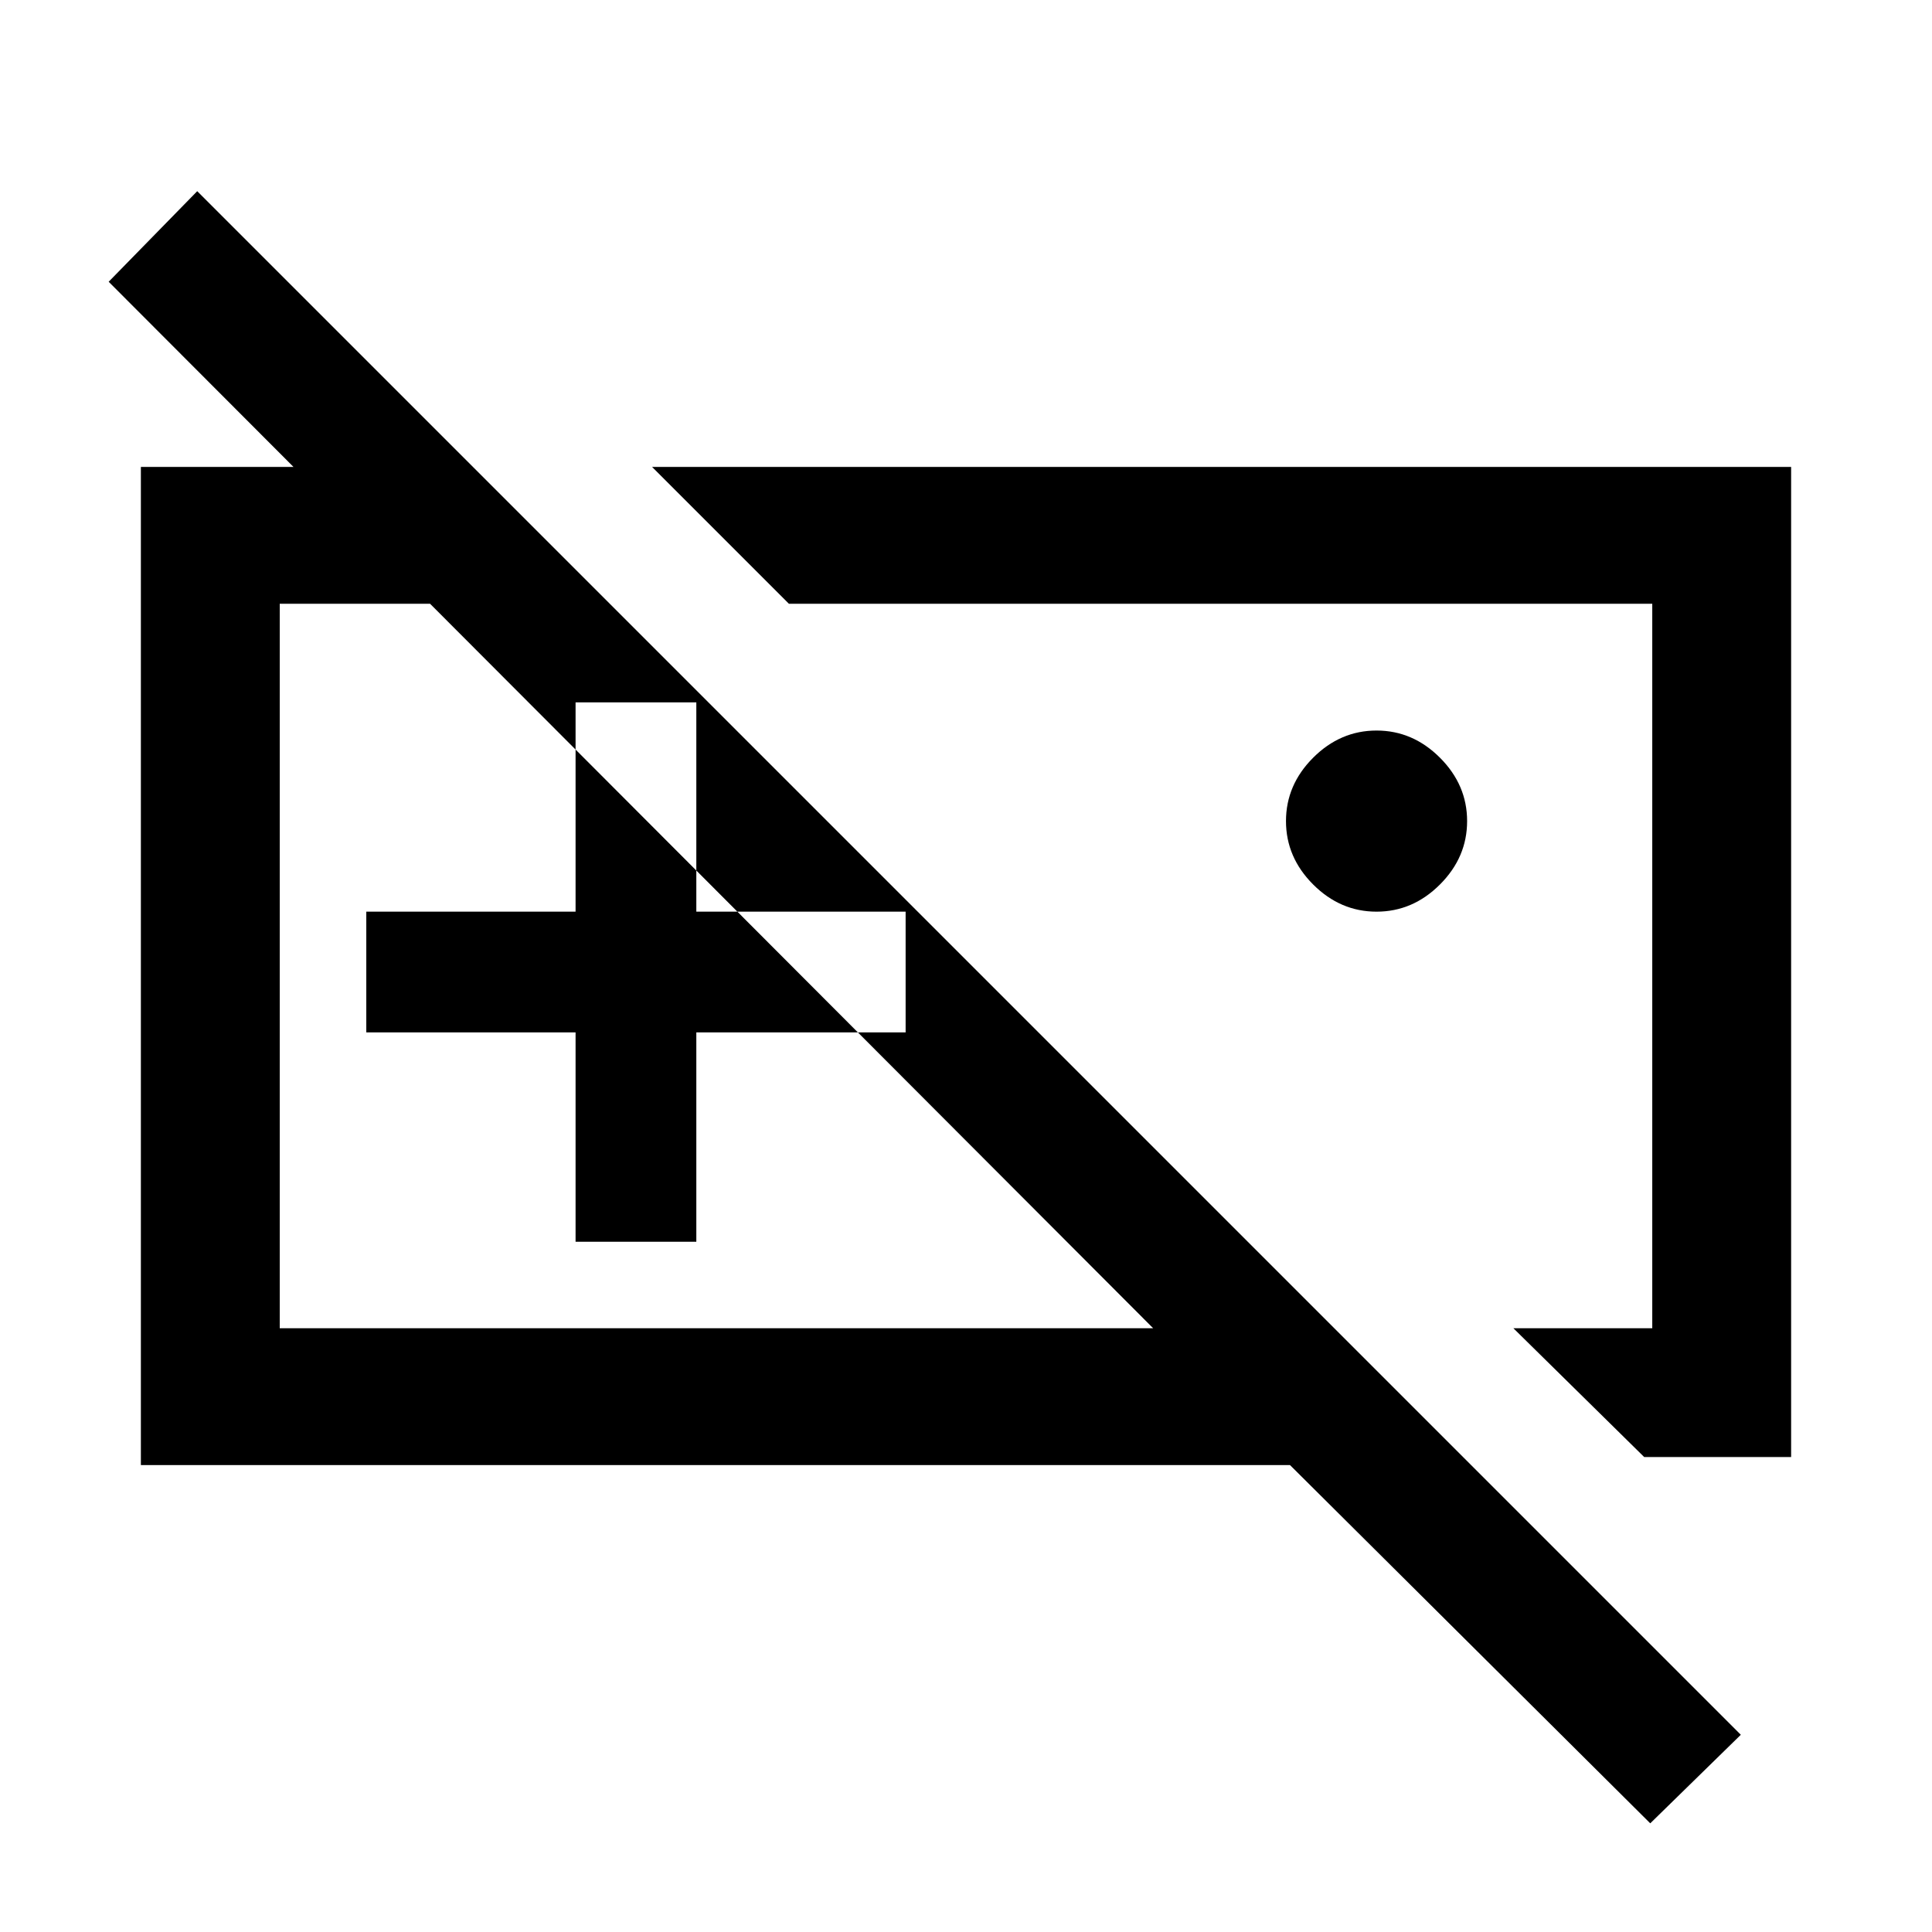 <svg xmlns="http://www.w3.org/2000/svg" height="48" width="48"><path d="M40.85 36.2 37.6 33h3.45V15H19.6l-3.4-3.4h28.3v24.6ZM34.2 22.65q-.9 0-1.575-.675-.675-.675-.675-1.575 0-.9.675-1.575.675-.675 1.575-.675.9 0 1.575.675.675.675.675 1.575 0 .9-.675 1.575-.675.675-1.575.675ZM19.65 24Zm8.95 0Zm-14.3 6.85h3v-5.2h5.2v-3h-5.2v-5.2h-3v5.2H9.1v3h5.2ZM3.5 36.4V11.6h8.25l3.4 3.4h-8.2v18h21.7L2.7 7l2.2-2.25L43.25 43.1 41 45.3l-8.95-8.9Z"/></svg>